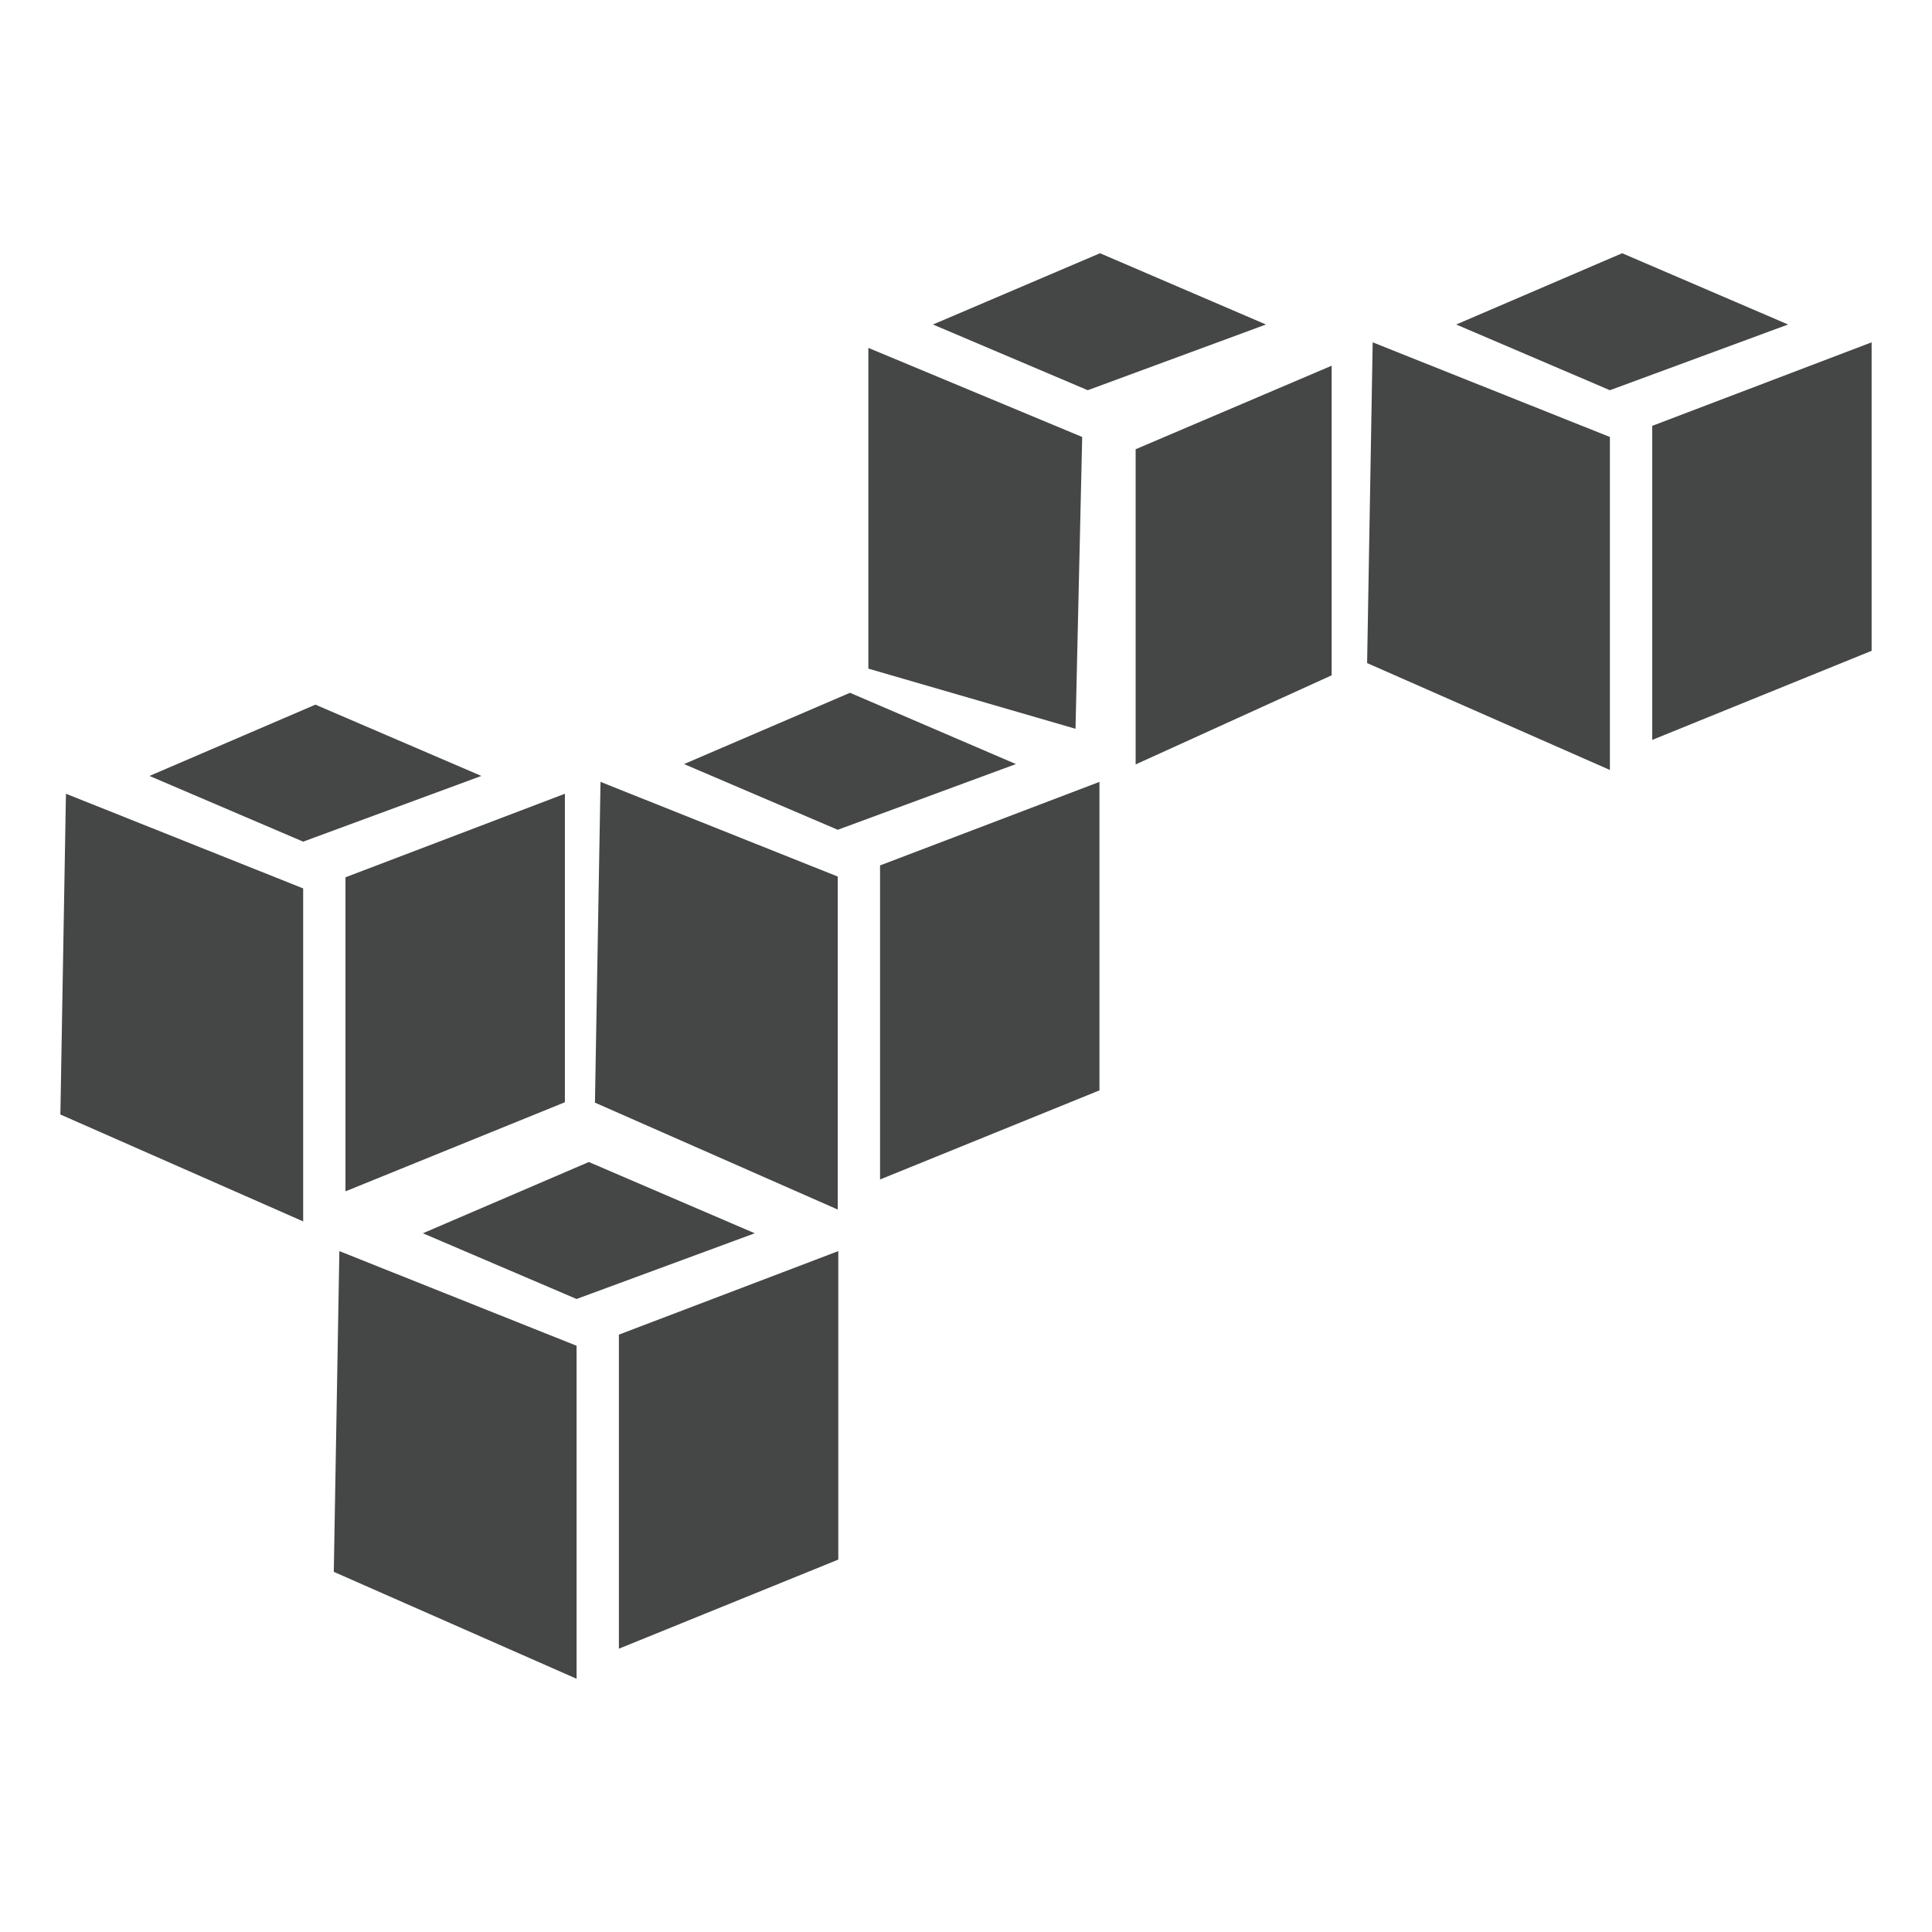 <?xml version="1.0" encoding="utf-8"?>
<!-- Generator: Adobe Illustrator 16.0.4, SVG Export Plug-In . SVG Version: 6.00 Build 0)  -->
<!DOCTYPE svg PUBLIC "-//W3C//DTD SVG 1.1//EN" "http://www.w3.org/Graphics/SVG/1.1/DTD/svg11.dtd">
<svg version="1.1" id="Layer_1" xmlns="http://www.w3.org/2000/svg" xmlns:xlink="http://www.w3.org/1999/xlink" x="0px" y="0px"
	 width="512px" height="512px" viewBox="0 0 512 512" enable-background="new 0 0 512 512" xml:space="preserve">
<g>
	<path id="polygon287" fill="#454646" d="M156.044,307.944l-43.976,18.886l40.73,17.414l47.222-17.414L156.044,307.944z
		 M89.934,331.556l-1.477,84.998l64.341,28.336v-88.251L89.934,331.556z M222.156,331.556l-58.144,22.134v83.231l58.144-23.615
		V331.556z"/>
	<path id="polygon311" fill="#454646" d="M291.515,67.11l-44.271,18.886l41.023,17.414l47.224-17.414L291.515,67.11z
		 M230.125,92.193v85.003l54.896,15.938l1.771-77.33L230.125,92.193z M352.902,96.918l-51.944,22.134v83.527l51.944-23.611V96.918z"
		/>
	<path id="use3387" fill="#454646" d="M83.587,186.74L39.611,205.63l40.73,17.414l47.222-17.414L83.587,186.74z M17.477,210.351
		L16,295.354l64.341,28.331v-88.247L17.477,210.351z M149.699,210.351L91.556,232.49v83.227l58.144-23.611V210.351z"/>
	<path id="use3389" fill="#454646" d="M225.255,183.595l-43.976,18.891l40.73,17.414l47.222-17.414L225.255,183.595z
		 M159.145,207.206l-1.477,85.003l64.341,28.332v-88.247L159.145,207.206z M291.367,207.206l-58.144,22.139v83.227l58.144-23.611
		V207.206z"/>
	<path id="use3391" fill="#454646" d="M429.89,67.11l-43.978,18.886l40.73,17.414l47.222-17.414L429.89,67.11z M363.777,90.721
		l-1.477,84.999l64.341,28.331v-88.247L363.777,90.721z M496,90.721l-58.142,22.134v83.227L496,172.471V90.721z"/>
</g>
</svg>

